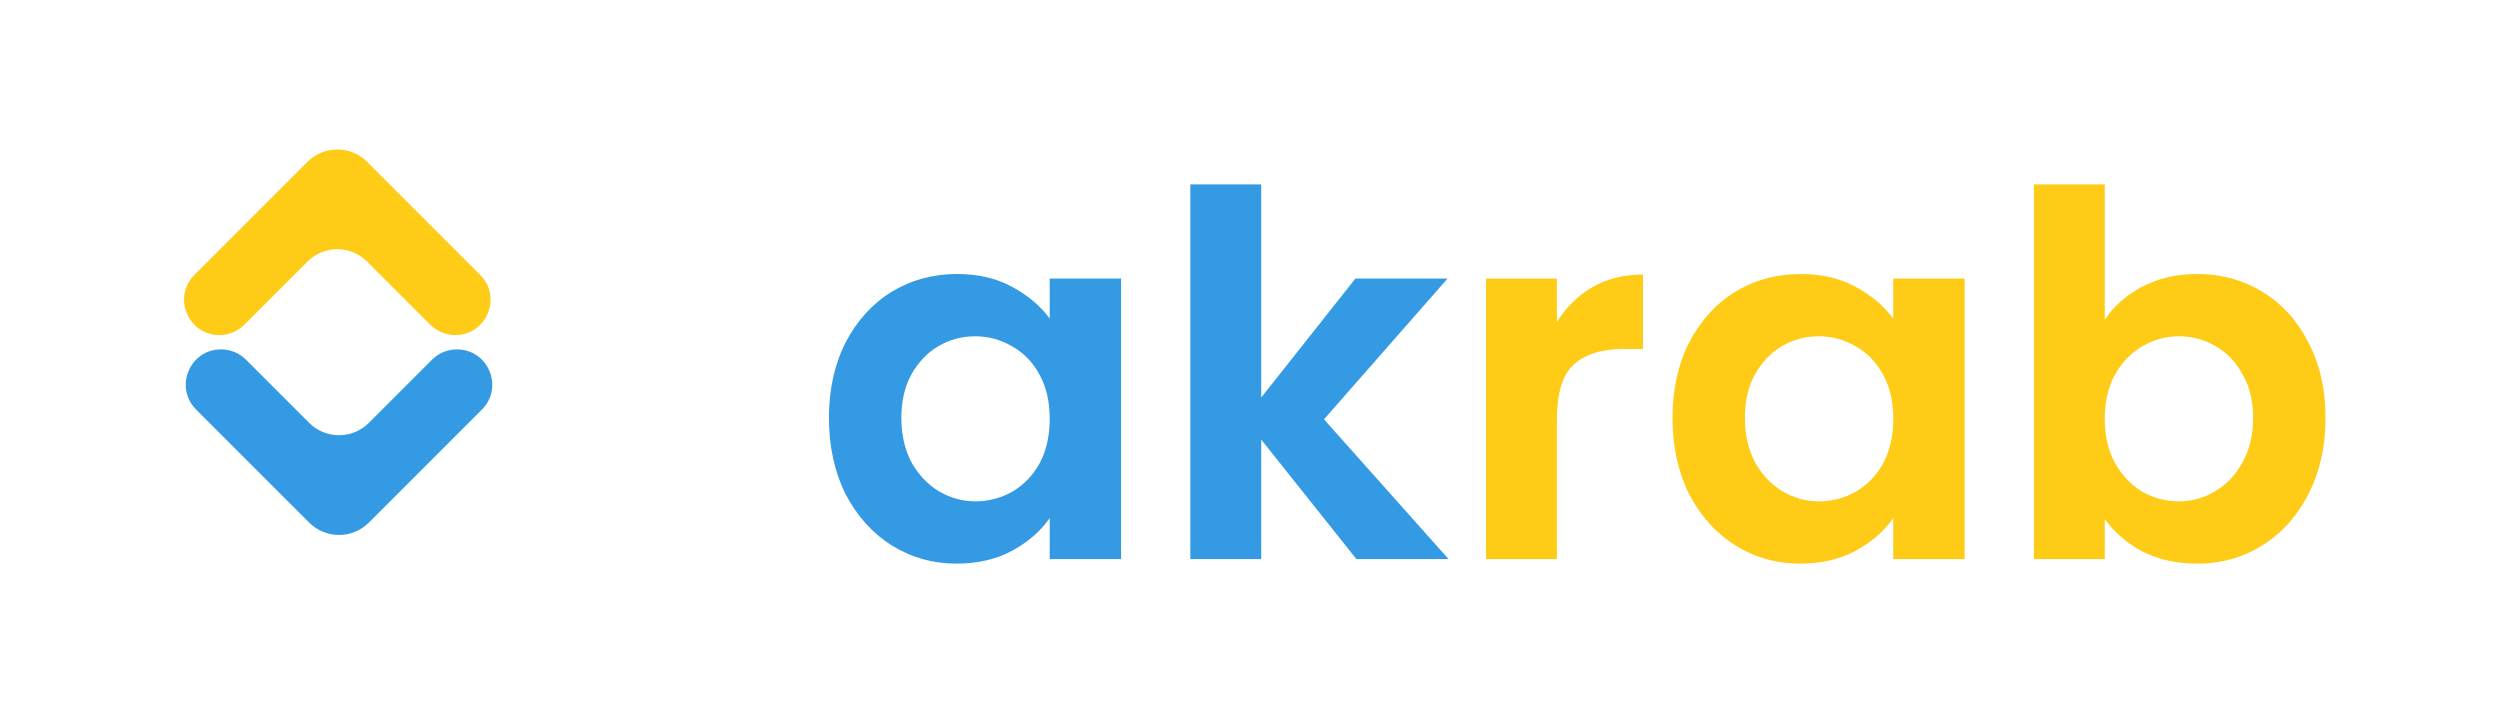 <svg width="237" height="69" viewBox="0 0 237 69" fill="none" xmlns="http://www.w3.org/2000/svg">
<g filter="url(#filter0_d_23_1124)">
<rect x="4" y="5" width="56" height="56" rx="17" fill="white"/>
</g>
<path fill-rule="evenodd" clip-rule="evenodd" d="M29.148 15.344C30.71 13.782 33.243 13.782 34.805 15.344L45.519 26.058C47.625 28.164 46.134 31.765 43.156 31.765V31.765C42.269 31.765 41.419 31.412 40.792 30.785L34.805 24.798C33.243 23.236 30.71 23.236 29.148 24.798L23.161 30.785C22.534 31.412 21.684 31.765 20.797 31.765V31.765C17.819 31.765 16.328 28.164 18.434 26.058L29.148 15.344Z" fill="#FECB17"/>
<path fill-rule="evenodd" clip-rule="evenodd" d="M34.966 49.542C33.404 51.104 30.872 51.104 29.31 49.542L18.595 38.828C16.489 36.722 17.981 33.121 20.959 33.121V33.121C21.845 33.121 22.695 33.473 23.322 34.1L29.31 40.087C30.872 41.65 33.404 41.65 34.967 40.087L40.954 34.1C41.581 33.473 42.431 33.121 43.317 33.121V33.121C46.295 33.121 47.787 36.722 45.681 38.828L34.966 49.542Z" fill="#349AE3"/>
<path d="M78.584 39.608C78.584 36.92 79.112 34.536 80.168 32.456C81.256 30.376 82.712 28.776 84.536 27.656C86.392 26.536 88.456 25.976 90.728 25.976C92.712 25.976 94.44 26.376 95.912 27.176C97.416 27.976 98.616 28.984 99.512 30.2V26.408H106.28V53H99.512V49.112C98.648 50.36 97.448 51.4 95.912 52.232C94.408 53.032 92.664 53.432 90.68 53.432C88.44 53.432 86.392 52.856 84.536 51.704C82.712 50.552 81.256 48.936 80.168 46.856C79.112 44.744 78.584 42.328 78.584 39.608ZM99.512 39.704C99.512 38.072 99.192 36.68 98.552 35.528C97.912 34.344 97.048 33.448 95.96 32.84C94.872 32.2 93.704 31.88 92.456 31.88C91.208 31.88 90.056 32.184 89 32.792C87.944 33.4 87.08 34.296 86.408 35.48C85.768 36.632 85.448 38.008 85.448 39.608C85.448 41.208 85.768 42.616 86.408 43.832C87.08 45.016 87.944 45.928 89 46.568C90.088 47.208 91.24 47.528 92.456 47.528C93.704 47.528 94.872 47.224 95.96 46.616C97.048 45.976 97.912 45.08 98.552 43.928C99.192 42.744 99.512 41.336 99.512 39.704ZM128.587 53L119.563 41.672V53H112.843V17.48H119.563V37.688L128.491 26.408H137.227L125.515 39.752L137.323 53H128.587Z" fill="#349AE3"/>
<path d="M147.595 30.536C148.459 29.128 149.579 28.024 150.955 27.224C152.363 26.424 153.963 26.024 155.755 26.024V33.08H153.979C151.867 33.08 150.267 33.576 149.179 34.568C148.123 35.56 147.595 37.288 147.595 39.752V53H140.875V26.408H147.595V30.536ZM158.553 39.608C158.553 36.92 159.081 34.536 160.137 32.456C161.225 30.376 162.681 28.776 164.505 27.656C166.361 26.536 168.425 25.976 170.697 25.976C172.681 25.976 174.409 26.376 175.881 27.176C177.385 27.976 178.585 28.984 179.481 30.2V26.408H186.249V53H179.481V49.112C178.617 50.36 177.417 51.4 175.881 52.232C174.377 53.032 172.633 53.432 170.649 53.432C168.409 53.432 166.361 52.856 164.505 51.704C162.681 50.552 161.225 48.936 160.137 46.856C159.081 44.744 158.553 42.328 158.553 39.608ZM179.481 39.704C179.481 38.072 179.161 36.68 178.521 35.528C177.881 34.344 177.017 33.448 175.929 32.84C174.841 32.2 173.673 31.88 172.425 31.88C171.177 31.88 170.025 32.184 168.969 32.792C167.913 33.4 167.049 34.296 166.377 35.48C165.737 36.632 165.417 38.008 165.417 39.608C165.417 41.208 165.737 42.616 166.377 43.832C167.049 45.016 167.913 45.928 168.969 46.568C170.057 47.208 171.209 47.528 172.425 47.528C173.673 47.528 174.841 47.224 175.929 46.616C177.017 45.976 177.881 45.08 178.521 43.928C179.161 42.744 179.481 41.336 179.481 39.704ZM199.532 30.296C200.396 29.016 201.58 27.976 203.084 27.176C204.62 26.376 206.364 25.976 208.316 25.976C210.588 25.976 212.636 26.536 214.46 27.656C216.316 28.776 217.772 30.376 218.828 32.456C219.916 34.504 220.46 36.888 220.46 39.608C220.46 42.328 219.916 44.744 218.828 46.856C217.772 48.936 216.316 50.552 214.46 51.704C212.636 52.856 210.588 53.432 208.316 53.432C206.332 53.432 204.588 53.048 203.084 52.28C201.612 51.48 200.428 50.456 199.532 49.208V53H192.812V17.48H199.532V30.296ZM213.596 39.608C213.596 38.008 213.26 36.632 212.588 35.48C211.948 34.296 211.084 33.4 209.996 32.792C208.94 32.184 207.788 31.88 206.54 31.88C205.324 31.88 204.172 32.2 203.084 32.84C202.028 33.448 201.164 34.344 200.492 35.528C199.852 36.712 199.532 38.104 199.532 39.704C199.532 41.304 199.852 42.696 200.492 43.88C201.164 45.064 202.028 45.976 203.084 46.616C204.172 47.224 205.324 47.528 206.54 47.528C207.788 47.528 208.94 47.208 209.996 46.568C211.084 45.928 211.948 45.016 212.588 43.832C213.26 42.648 213.596 41.24 213.596 39.608Z" fill="#FECB17"/>
<defs>
<filter id="filter0_d_23_1124" x="0" y="5" width="64" height="64" filterUnits="userSpaceOnUse" color-interpolation-filters="sRGB">
<feFlood flood-opacity="0" result="BackgroundImageFix"/>
<feColorMatrix in="SourceAlpha" type="matrix" values="0 0 0 0 0 0 0 0 0 0 0 0 0 0 0 0 0 0 127 0" result="hardAlpha"/>
<feOffset dy="4"/>
<feGaussianBlur stdDeviation="2"/>
<feComposite in2="hardAlpha" operator="out"/>
<feColorMatrix type="matrix" values="0 0 0 0 0 0 0 0 0 0 0 0 0 0 0 0 0 0 0.25 0"/>
<feBlend mode="normal" in2="BackgroundImageFix" result="effect1_dropShadow_23_1124"/>
<feBlend mode="normal" in="SourceGraphic" in2="effect1_dropShadow_23_1124" result="shape"/>
</filter>
</defs>
</svg>
